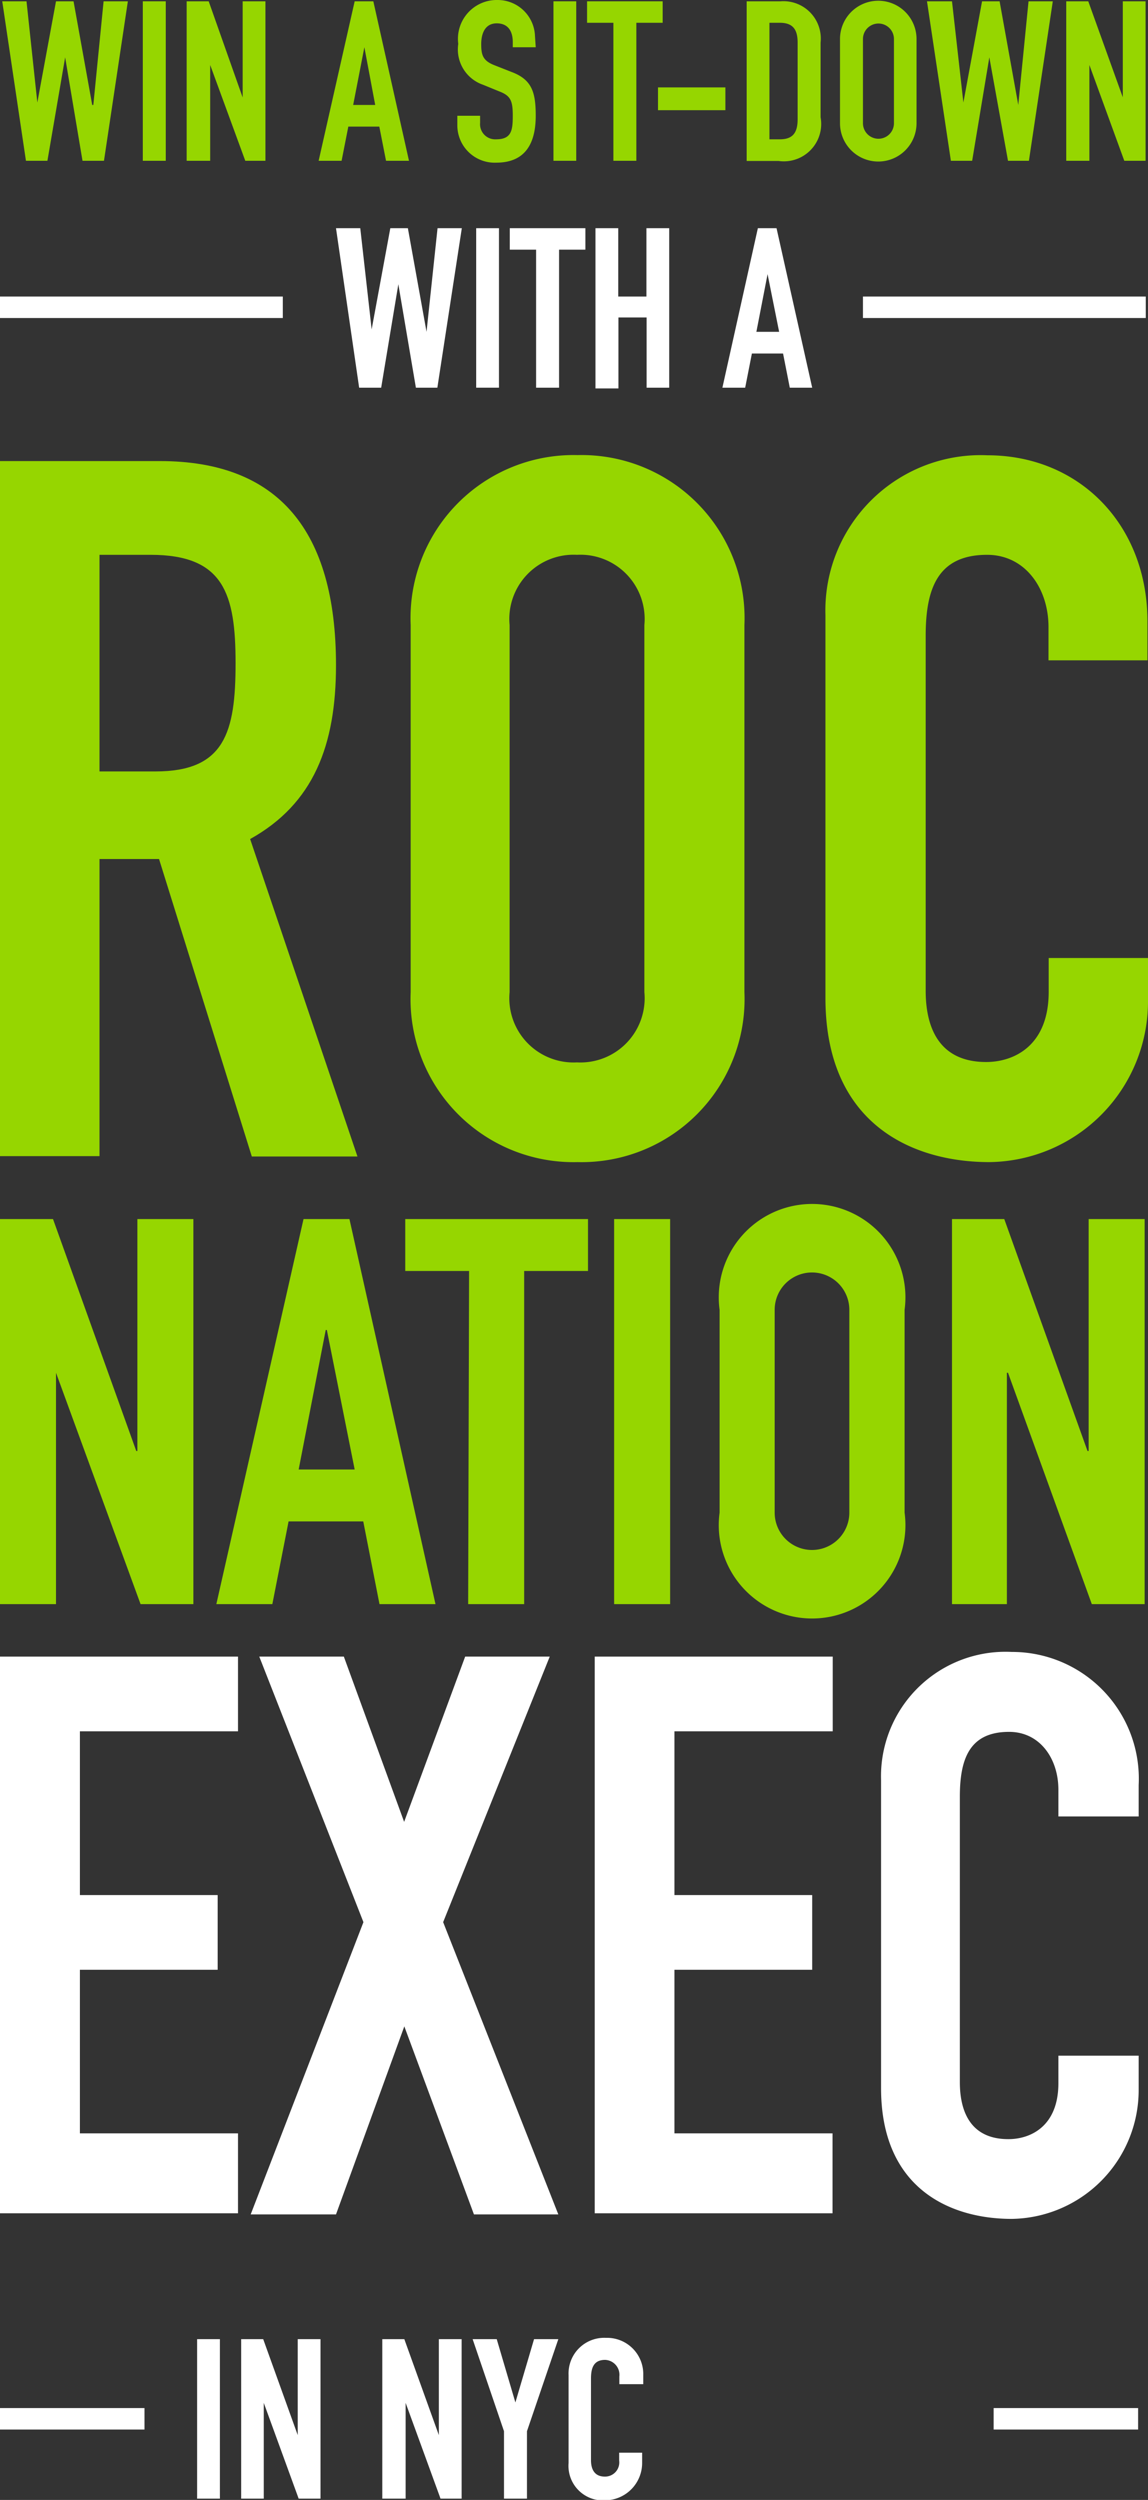 <svg xmlns="http://www.w3.org/2000/svg" viewBox="0 0 61.5 133.87"><rect x="0" y="0" width="61.5" height="133.87" fill="#333333" stroke="none"/><defs><style>.cls-1{fill:#96d600;}.cls-2{fill:#fff;}</style></defs><title>Text_Stage1_160</title><g id="Layer_2" data-name="Layer 2"><g id="Layer_2-2" data-name="Layer 2"><path class="cls-1" d="M5.57,8.61H4.42L3.49,3.07h0L2.54,8.61H1.39L.12.07h1.3L2,5.49H2L3,.07h.94l1,5.55H5L5.55.07h1.3Z"/><path class="cls-1" d="M7.65.07H8.88V8.61H7.65Z"/><path class="cls-1" d="M10,.07h1.18L13,5.22h0V.07h1.22V8.61H13.14L11.26,3.48h0V8.61H10Z"/><path class="cls-1" d="M19,.07h1l1.91,8.54H20.68l-.36-1.83H18.66L18.3,8.61H17.07Zm.52,2.46h0l-.6,3.09H20.1Z"/><path class="cls-1" d="M28.7,2.53H27.47V2.25c0-.56-.24-1-.86-1s-.83.54-.83,1.1.06.89.7,1.14l.94.37c1.08.41,1.28,1.09,1.28,2.34,0,1.44-.53,2.51-2.11,2.51a2,2,0,0,1-2.09-2V6.2h1.22v.38a.81.81,0,0,0,.86.88c.83,0,.89-.49.89-1.27s-.11-1.06-.71-1.29l-.88-.36a2,2,0,0,1-1.33-2.19A2.08,2.08,0,0,1,26.66,0a2,2,0,0,1,2,1.93Z"/><path class="cls-1" d="M29.65.07h1.22V8.61H29.65Z"/><path class="cls-1" d="M32.86,1.22H31.45V.07H35.5V1.22H34.09V8.61H32.86Z"/><path class="cls-1" d="M35.25,4.68h3.61V5.9H35.25Z"/><path class="cls-1" d="M40,.07h1.81a2,2,0,0,1,2.15,2.21v4a2,2,0,0,1-2.25,2.34H40Zm1.22,7.39h.56c.68,0,.95-.34.95-1.07V2.28c0-.67-.23-1.06-.95-1.06h-.56Z"/><path class="cls-1" d="M45,2.09a2.05,2.05,0,1,1,4.1,0V6.6a2.05,2.05,0,1,1-4.1,0ZM46.23,6.6a.83.83,0,1,0,1.66,0V2.09a.83.83,0,1,0-1.66,0Z"/><path class="cls-1" d="M55.12,8.61H54L53,3.07h0l-.92,5.54H50.94L49.66.07H51l.61,5.42h0l1-5.42h.94l1,5.55h0L55.1.07h1.3Z"/><path class="cls-1" d="M57.12.07h1.18l1.85,5.14h0V.07h1.22V8.61H60.23L58.36,3.48h0V8.61H57.12Z"/><path class="cls-2" d="M23.43,20.76H22.28l-.94-5.54h0l-.92,5.54H19.24L18,12.22h1.3l.61,5.42h0l1-5.42h.94l1,5.55h0l.59-5.55h1.3Z"/><path class="cls-2" d="M25.51,12.22h1.22v8.54H25.51Z"/><path class="cls-2" d="M28.72,13.37H27.31V12.22h4.05v1.15H29.95v7.39H28.72Z"/><path class="cls-2" d="M31.9,12.22h1.22v3.66h1.51V12.22h1.22v8.54H34.64V17H33.13v3.8H31.9Z"/><path class="cls-2" d="M40.6,12.22h1l1.91,8.54H42.31l-.36-1.83H40.28l-.36,1.83H38.7Zm.52,2.46h0l-.6,3.09h1.22Z"/><path class="cls-2" d="M10.56,125.26h1.22v8.54H10.56Z"/><path class="cls-2" d="M12.92,125.26H14.1l1.85,5.14h0v-5.14h1.22v8.54H16l-1.87-5.13h0v5.13H12.92Z"/><path class="cls-2" d="M20.48,125.26h1.18l1.85,5.14h0v-5.14h1.22v8.54H23.6l-1.87-5.13h0v5.13H20.48Z"/><path class="cls-2" d="M27,130.19l-1.68-4.93h1.29l1,3.39h0l1-3.39h1.3l-1.68,4.93v3.61H27Z"/><path class="cls-2" d="M34.4,131.89a2,2,0,0,1-1.94,2,1.85,1.85,0,0,1-2-2v-4.7a1.91,1.91,0,0,1,2-2,1.94,1.94,0,0,1,2,2v.48H33.18v-.41a.8.8,0,0,0-.76-.89c-.61,0-.76.42-.76,1v4.37c0,.49.19.88.74.88a.76.76,0,0,0,.77-.86v-.42H34.4Z"/><path class="cls-1" d="M0,24.69H8.57C14.9,24.69,18,28.4,18,35.62c0,4.29-1.2,7.42-4.6,9.31l5.75,17H13.49L8.52,46H5.33V61.91H0ZM5.33,41.31h3c3.71,0,4.29-2.09,4.29-5.8s-.63-5.8-4.55-5.8H5.33Z"/><path class="cls-1" d="M22,33.47a8.73,8.73,0,0,1,8.94-9.1,8.73,8.73,0,0,1,8.94,9.1V53.13a8.73,8.73,0,0,1-8.94,9.1A8.73,8.73,0,0,1,22,53.13ZM27.3,53.13a3.44,3.44,0,0,0,3.61,3.76,3.44,3.44,0,0,0,3.61-3.76V33.47a3.44,3.44,0,0,0-3.61-3.76,3.44,3.44,0,0,0-3.61,3.76Z"/><path class="cls-1" d="M61.5,53.6A8.6,8.6,0,0,1,53,62.23c-4.08,0-8.78-2-8.78-8.79V32.95a8.32,8.32,0,0,1,8.68-8.57c4.91,0,8.57,3.71,8.57,8.89v2.09H56.17V33.58c0-2.09-1.26-3.87-3.29-3.87-2.66,0-3.29,1.83-3.29,4.34v19c0,2.15.84,3.82,3.24,3.82,1.46,0,3.35-.84,3.35-3.76V51.3H61.5Z"/><path class="cls-1" d="M0,65.28H2.84L7.3,77.7h.06V65.28h3V85.9H7.53L3,73.51H3V85.9H0Z"/><path class="cls-1" d="M16.26,65.28h2.46L23.33,85.9h-3l-.87-4.43h-4l-.87,4.43h-3Zm1.25,5.94h-.06L16,78.69h3Z"/><path class="cls-1" d="M25.13,68.06H21.71V65.28H31.5v2.78H28.08V85.9h-3Z"/><path class="cls-1" d="M32.9,65.28h3V85.9h-3Z"/><path class="cls-1" d="M38.55,70.14a5,5,0,1,1,9.91,0V81a5,5,0,1,1-9.91,0ZM41.5,81a2,2,0,1,0,4,0V70.14a2,2,0,1,0-4,0Z"/><path class="cls-1" d="M51,65.28H53.8L58.26,77.7h.06V65.28h3V85.9H58.49L54,73.51h-.06V85.9H51Z"/><path class="cls-2" d="M0,88.71H12.75v4H4.28v8.77h7.38v4H4.28v8.76h8.47v4.28H0Z"/><path class="cls-2" d="M19.47,102.93,13.89,88.71h4.53l3.23,8.85,3.27-8.85h4.53l-5.71,14.22,6.17,15.65H25.39l-3.73-10.07L18,118.58H13.43Z"/><path class="cls-2" d="M31.86,88.71H44.61v4H36.13v8.77h7.38v4H36.13v8.76h8.47v4.28H31.86Z"/><path class="cls-2" d="M61,111.9a6.9,6.9,0,0,1-6.8,6.92c-3.27,0-7-1.6-7-7V95.34a6.67,6.67,0,0,1,7-6.88A6.79,6.79,0,0,1,61,95.59v1.68H56.7V95.84c0-1.68-1-3.1-2.64-3.1-2.14,0-2.64,1.47-2.64,3.48v15.27c0,1.72.67,3.06,2.6,3.06,1.17,0,2.68-.67,2.68-3v-1.47H61Z"/><rect class="cls-2" x="46.23" y="15.88" width="15.15" height="1.15"/><rect class="cls-2" y="15.88" width="15.15" height="1.15"/><rect class="cls-2" y="128.95" width="7.74" height="1.15"/><rect class="cls-2" x="53.23" y="128.95" width="7.74" height="1.15"/></g></g></svg>